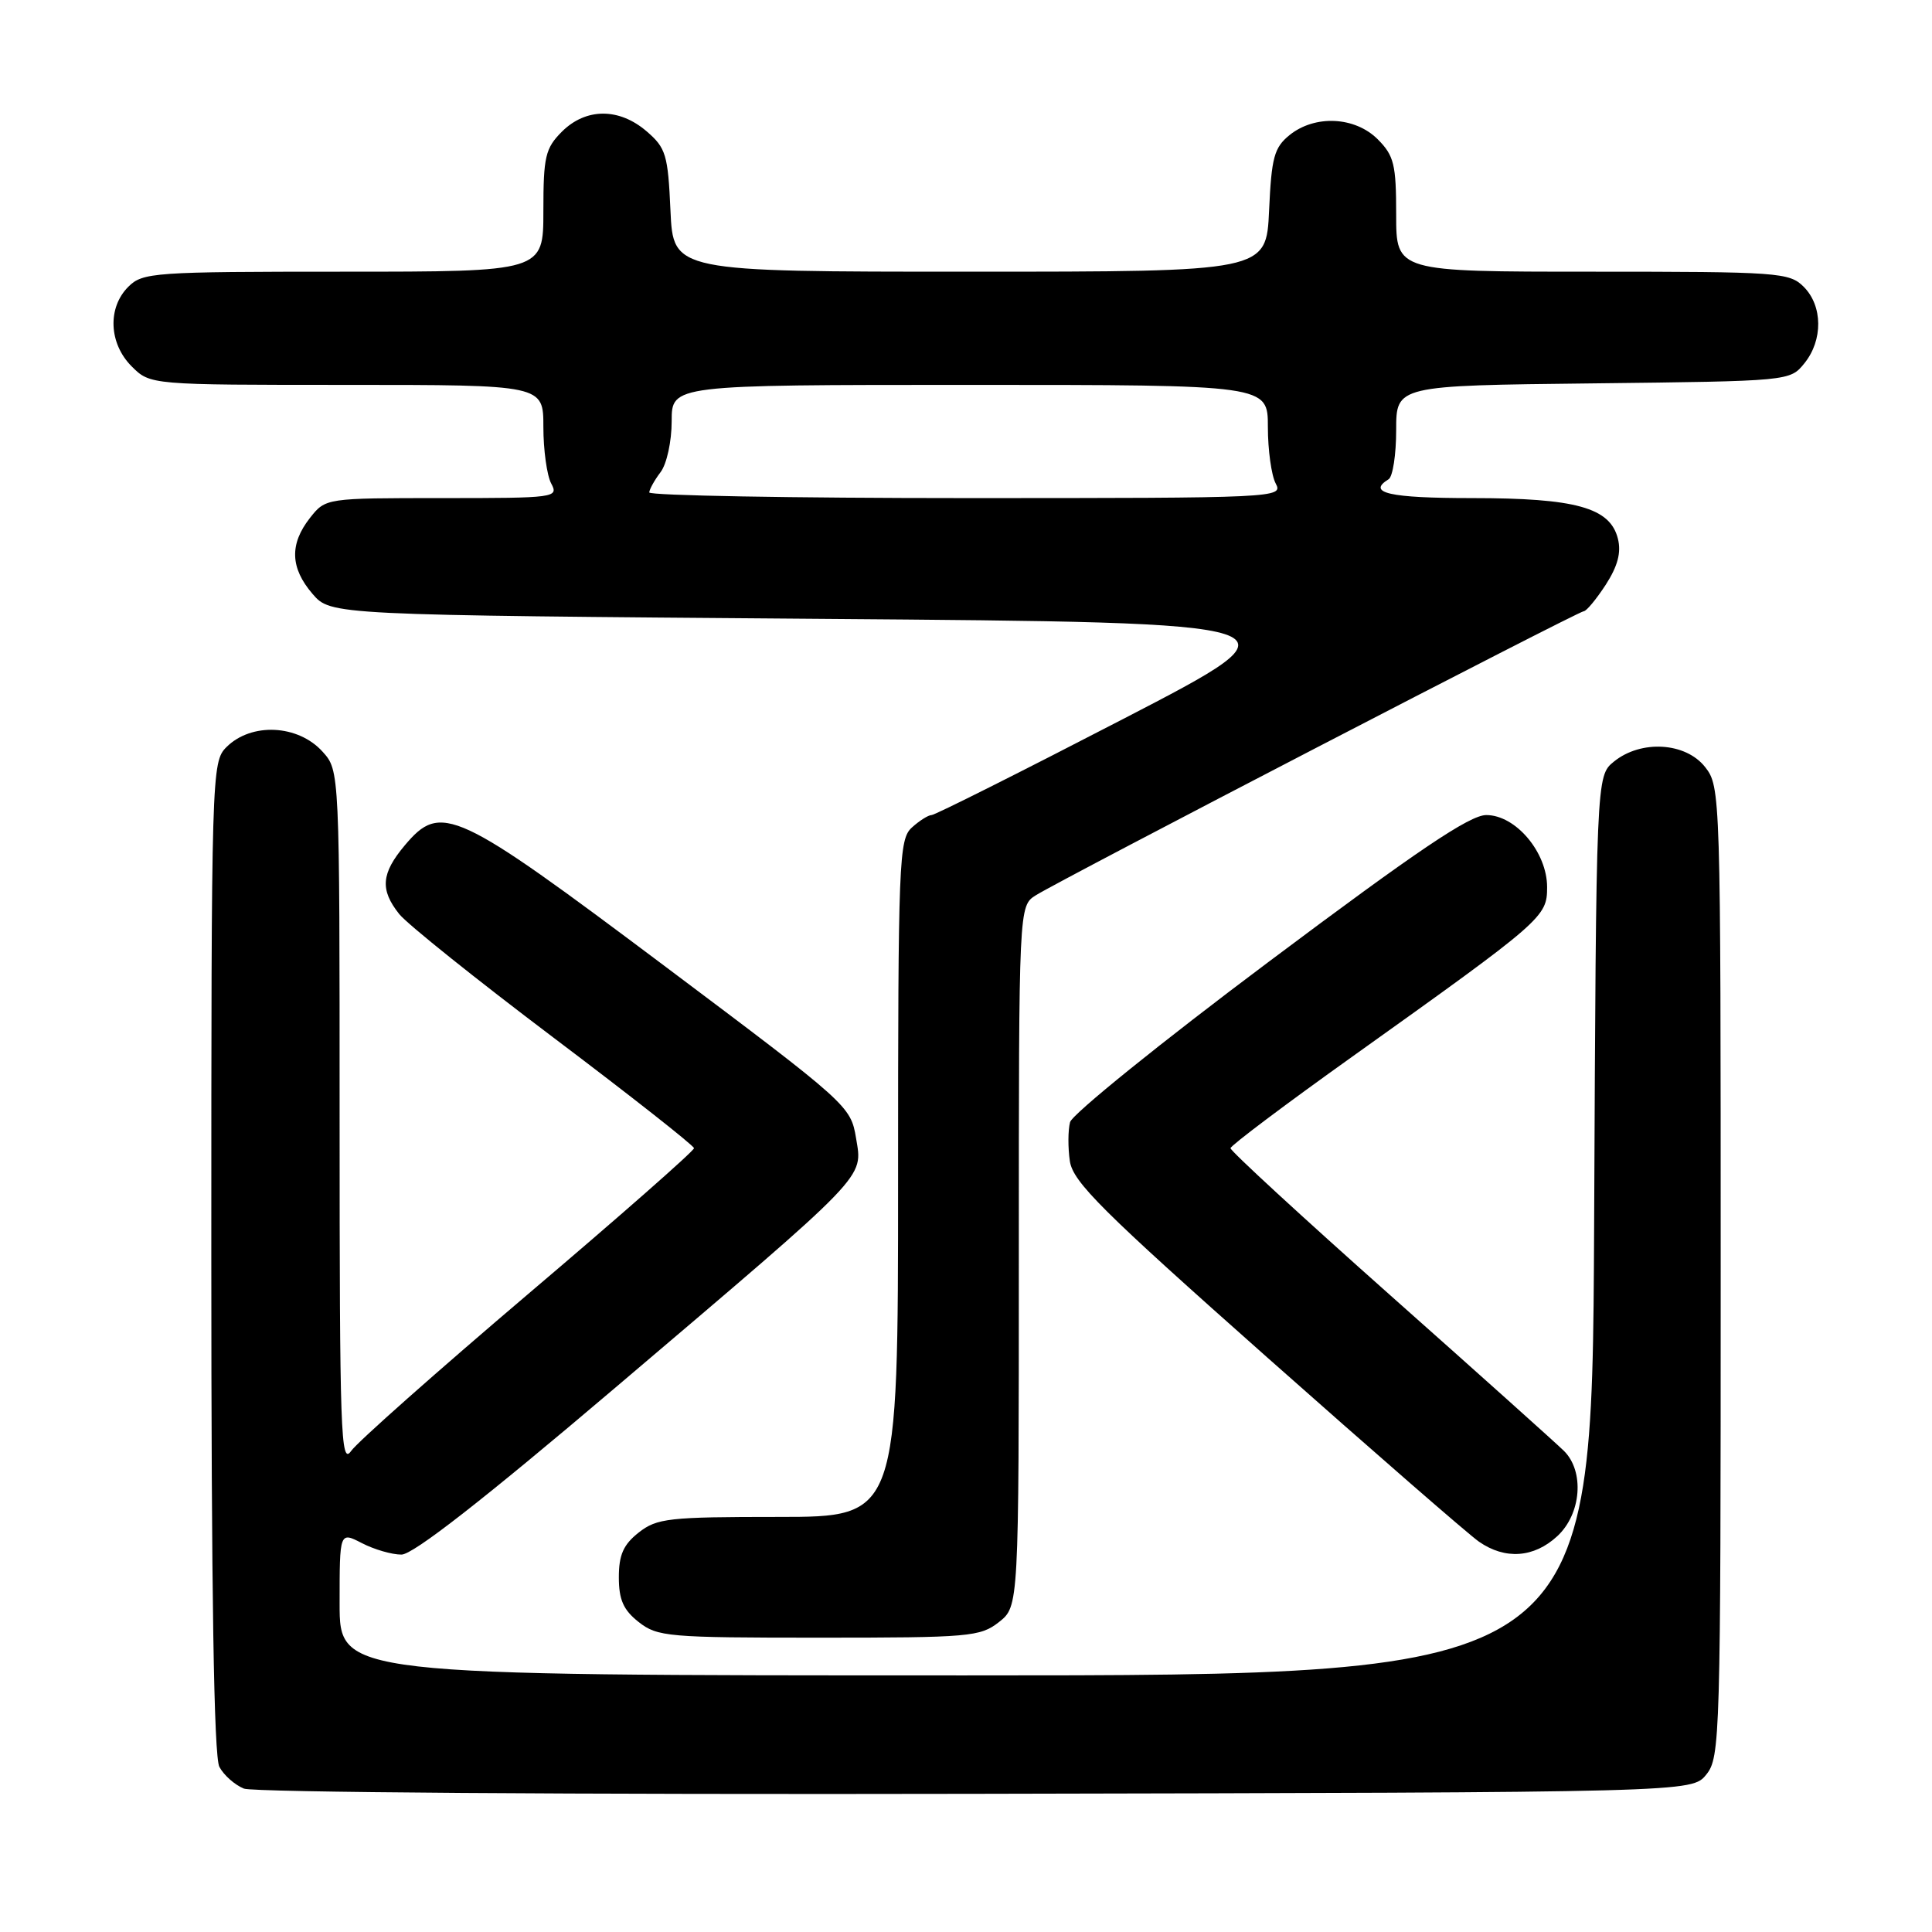 <?xml version="1.0" encoding="UTF-8" standalone="no"?>
<!DOCTYPE svg PUBLIC "-//W3C//DTD SVG 1.1//EN" "http://www.w3.org/Graphics/SVG/1.1/DTD/svg11.dtd" >
<svg xmlns="http://www.w3.org/2000/svg" xmlns:xlink="http://www.w3.org/1999/xlink" version="1.1" viewBox="0 0 256 256">
 <g >
 <path fill="currentColor"
d=" M 226.09 235.14 C 227.93 232.87 228.00 230.30 228.00 168.52 C 228.00 105.03 227.98 104.24 225.93 101.63 C 223.35 98.36 217.45 98.00 213.86 100.91 C 211.50 102.82 211.50 102.82 211.23 162.41 C 210.95 222.00 210.95 222.00 127.98 222.00 C 45.00 222.00 45.00 222.00 45.00 212.47 C 45.00 202.95 45.00 202.95 47.95 204.47 C 49.57 205.31 51.94 206.00 53.20 205.99 C 54.74 205.99 64.08 198.70 81.50 183.90 C 115.35 155.14 114.32 156.21 113.43 150.80 C 112.72 146.55 112.40 146.27 88.06 128.00 C 60.29 107.16 58.44 106.31 53.63 112.02 C 50.51 115.74 50.33 117.89 52.90 121.12 C 53.94 122.43 63.15 129.80 73.35 137.50 C 83.56 145.20 91.93 151.79 91.96 152.14 C 91.98 152.49 82.11 161.17 70.02 171.43 C 57.94 181.70 47.36 191.07 46.52 192.27 C 45.15 194.23 45.00 189.92 45.00 148.28 C 45.00 102.11 45.00 102.11 42.75 99.61 C 39.50 96.00 33.30 95.70 30.00 99.00 C 28.04 100.96 28.00 102.33 28.00 166.57 C 28.00 211.05 28.34 232.77 29.07 234.12 C 29.65 235.22 31.11 236.51 32.32 237.00 C 33.55 237.50 75.87 237.80 129.34 237.69 C 224.18 237.50 224.18 237.50 226.09 235.14 Z  M 132.37 214.93 C 135.00 212.85 135.00 212.85 135.00 166.45 C 135.00 120.05 135.00 120.05 137.25 118.63 C 140.61 116.52 209.11 81.00 209.86 80.99 C 210.21 80.98 211.52 79.40 212.77 77.48 C 214.36 75.01 214.84 73.21 214.38 71.38 C 213.35 67.26 208.81 66.00 195.03 66.00 C 184.09 66.00 181.06 65.31 184.00 63.50 C 184.55 63.16 185.00 60.23 185.00 56.99 C 185.00 51.09 185.00 51.09 211.09 50.80 C 237.14 50.50 237.18 50.50 239.09 48.14 C 241.57 45.08 241.53 40.53 239.00 38.00 C 237.10 36.10 235.67 36.00 211.00 36.00 C 185.00 36.00 185.00 36.00 185.00 28.45 C 185.00 21.78 184.72 20.63 182.55 18.45 C 179.53 15.44 174.23 15.19 170.87 17.90 C 168.83 19.56 168.48 20.85 168.16 27.90 C 167.79 36.00 167.79 36.00 128.50 36.00 C 89.21 36.00 89.21 36.00 88.84 27.90 C 88.51 20.50 88.24 19.60 85.68 17.40 C 82.03 14.26 77.63 14.28 74.45 17.45 C 72.26 19.65 72.00 20.75 72.00 27.95 C 72.00 36.00 72.00 36.00 45.50 36.00 C 20.33 36.00 18.90 36.10 17.00 38.00 C 14.22 40.78 14.42 45.52 17.45 48.55 C 19.91 51.00 19.91 51.00 45.95 51.00 C 72.00 51.00 72.00 51.00 72.00 56.57 C 72.00 59.63 72.47 63.00 73.04 64.07 C 74.04 65.94 73.59 66.00 58.61 66.00 C 43.15 66.00 43.15 66.00 41.07 68.63 C 38.35 72.10 38.45 75.25 41.41 78.69 C 43.83 81.50 43.83 81.50 108.66 82.00 C 173.50 82.50 173.50 82.50 148.86 95.25 C 135.32 102.26 123.88 108.00 123.44 108.00 C 123.01 108.00 121.83 108.74 120.83 109.65 C 119.11 111.21 119.00 113.98 119.00 156.15 C 119.00 201.00 119.00 201.00 103.13 201.00 C 88.60 201.00 87.05 201.17 84.63 203.07 C 82.60 204.67 82.00 206.03 82.00 209.00 C 82.00 211.97 82.60 213.33 84.63 214.93 C 87.11 216.88 88.54 217.00 108.50 217.00 C 128.46 217.00 129.89 216.88 132.37 214.93 Z  M 206.35 203.55 C 209.54 200.60 209.97 194.96 207.23 192.25 C 206.26 191.29 195.91 182.01 184.23 171.64 C 172.55 161.26 163.02 152.49 163.05 152.14 C 163.07 151.79 170.34 146.32 179.20 140.00 C 204.53 121.92 205.00 121.51 205.00 117.55 C 205.00 112.93 200.84 108.00 196.94 108.00 C 194.75 108.00 187.81 112.68 168.18 127.39 C 153.94 138.05 142.07 147.64 141.79 148.69 C 141.51 149.75 141.50 152.07 141.76 153.85 C 142.17 156.62 146.01 160.44 167.87 179.83 C 181.97 192.33 194.61 203.34 195.97 204.28 C 199.44 206.69 203.25 206.42 206.35 203.55 Z  M 86.03 65.25 C 86.05 64.84 86.72 63.63 87.53 62.56 C 88.35 61.48 89.00 58.49 89.00 55.81 C 89.00 51.00 89.00 51.00 128.50 51.00 C 168.00 51.00 168.00 51.00 168.00 56.57 C 168.00 59.63 168.47 63.00 169.04 64.07 C 170.05 65.96 169.28 66.00 128.04 66.00 C 104.92 66.00 86.01 65.66 86.03 65.25 Z "/>
</g>
</svg>